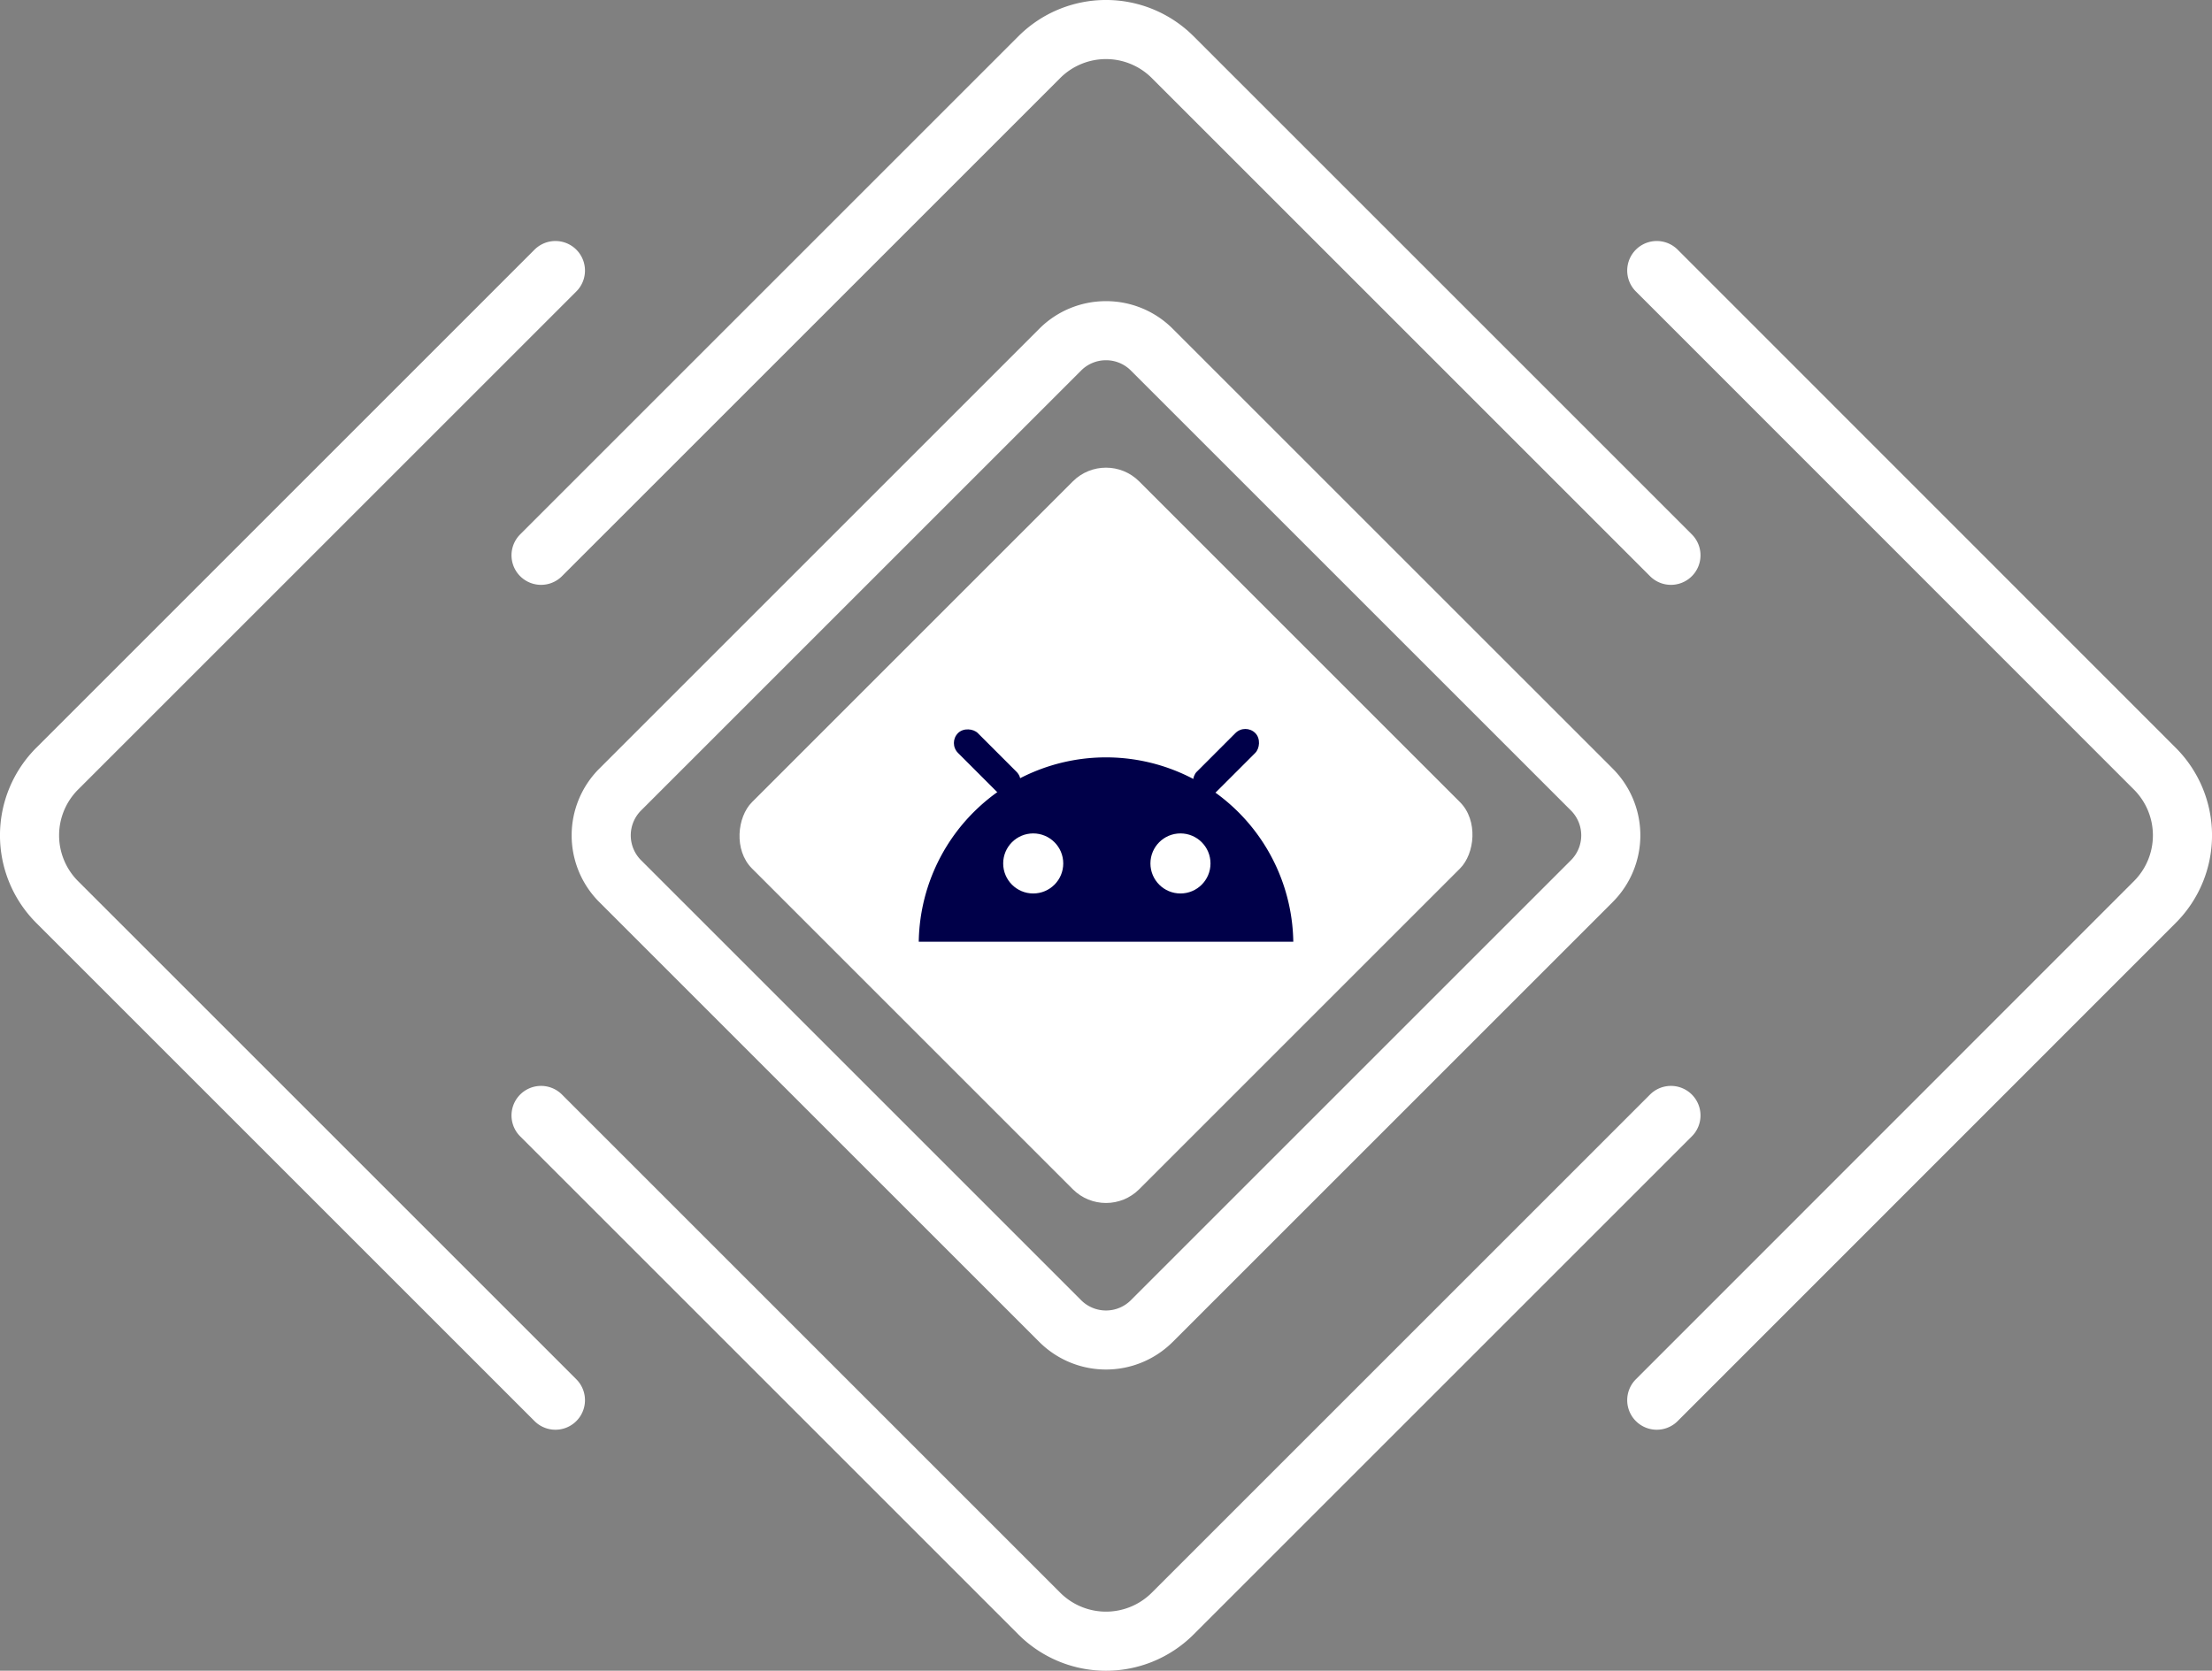 <svg xmlns="http://www.w3.org/2000/svg" viewBox="0 0 499.34 377.24"><rect x="0" y="0" width="499.34" height="377.24" fill="#808080" stroke="none"/><title>logo2</title><g id="Layer_2" data-name="Layer 2"><g id="toparrow"><path d="M377.2,125.38,264.73,12.91a21.29,21.29,0,0,0-30.12,0L122.14,125.38" style="fill:none;stroke:#fff;stroke-linecap:round;stroke-linejoin:round;stroke-width:13.345px"/></g><g id="bottomArrow"><path d="M377.2,251.86,264.73,364.33a21.29,21.29,0,0,1-30.12,0L122.14,251.86" style="fill:none;stroke:#fff;stroke-linecap:round;stroke-linejoin:round;stroke-width:13.345px"/></g><g id="rightarrow"><path d="M374,61.09,486.43,173.56a21.29,21.29,0,0,1,0,30.12L374,316.15" style="fill:none;stroke:#fff;stroke-linecap:round;stroke-linejoin:round;stroke-width:13.345px"/></g><g id="leftarrow"><path d="M125.38,61.09,12.91,173.56a21.29,21.29,0,0,0,0,30.12L125.38,316.15" style="fill:none;stroke:#fff;stroke-linecap:round;stroke-linejoin:round;stroke-width:13.345px"/></g><g id="outlineSquare"><path d="M249.67,81.34a7.91,7.91,0,0,1,5.62,2.33L354.62,183a7.94,7.94,0,0,1,0,11.24l-99.33,99.33a7.94,7.94,0,0,1-11.24,0l-99.33-99.33a7.94,7.94,0,0,1,0-11.24l99.33-99.33a7.91,7.91,0,0,1,5.62-2.33m0-13.34a21.22,21.22,0,0,0-15.06,6.23l-99.33,99.33a21.31,21.31,0,0,0,0,30.12L234.61,303a21.32,21.32,0,0,0,30.12,0l99.33-99.33a21.31,21.31,0,0,0,0-30.12L264.73,74.23A21.22,21.22,0,0,0,249.67,68Z" style="fill:#fff"/></g><g id="filledsquare"><rect x="187.86" y="126.81" width="123.61" height="123.61" rx="10.6" transform="translate(206.5 -121.3) rotate(45)" style="fill:#fff"/></g><g id="android"><path d="M292,212.64H207.4a42.28,42.28,0,0,1,84.55,0Z" style="fill:#000049"/><circle cx="266.48" cy="194.96" r="6.78" style="fill:#fff"/><circle cx="233.24" cy="194.96" r="6.78" style="fill:#fff"/><rect x="219.7" y="162.79" width="6.33" height="18.7" rx="3.17" transform="translate(-56.44 208.01) rotate(-45)" style="fill:#000049"/><rect x="273.59" y="162.79" width="6.33" height="18.7" rx="3.17" transform="translate(350.73 489.55) rotate(-135)" style="fill:#000049"/></g></g></svg>
